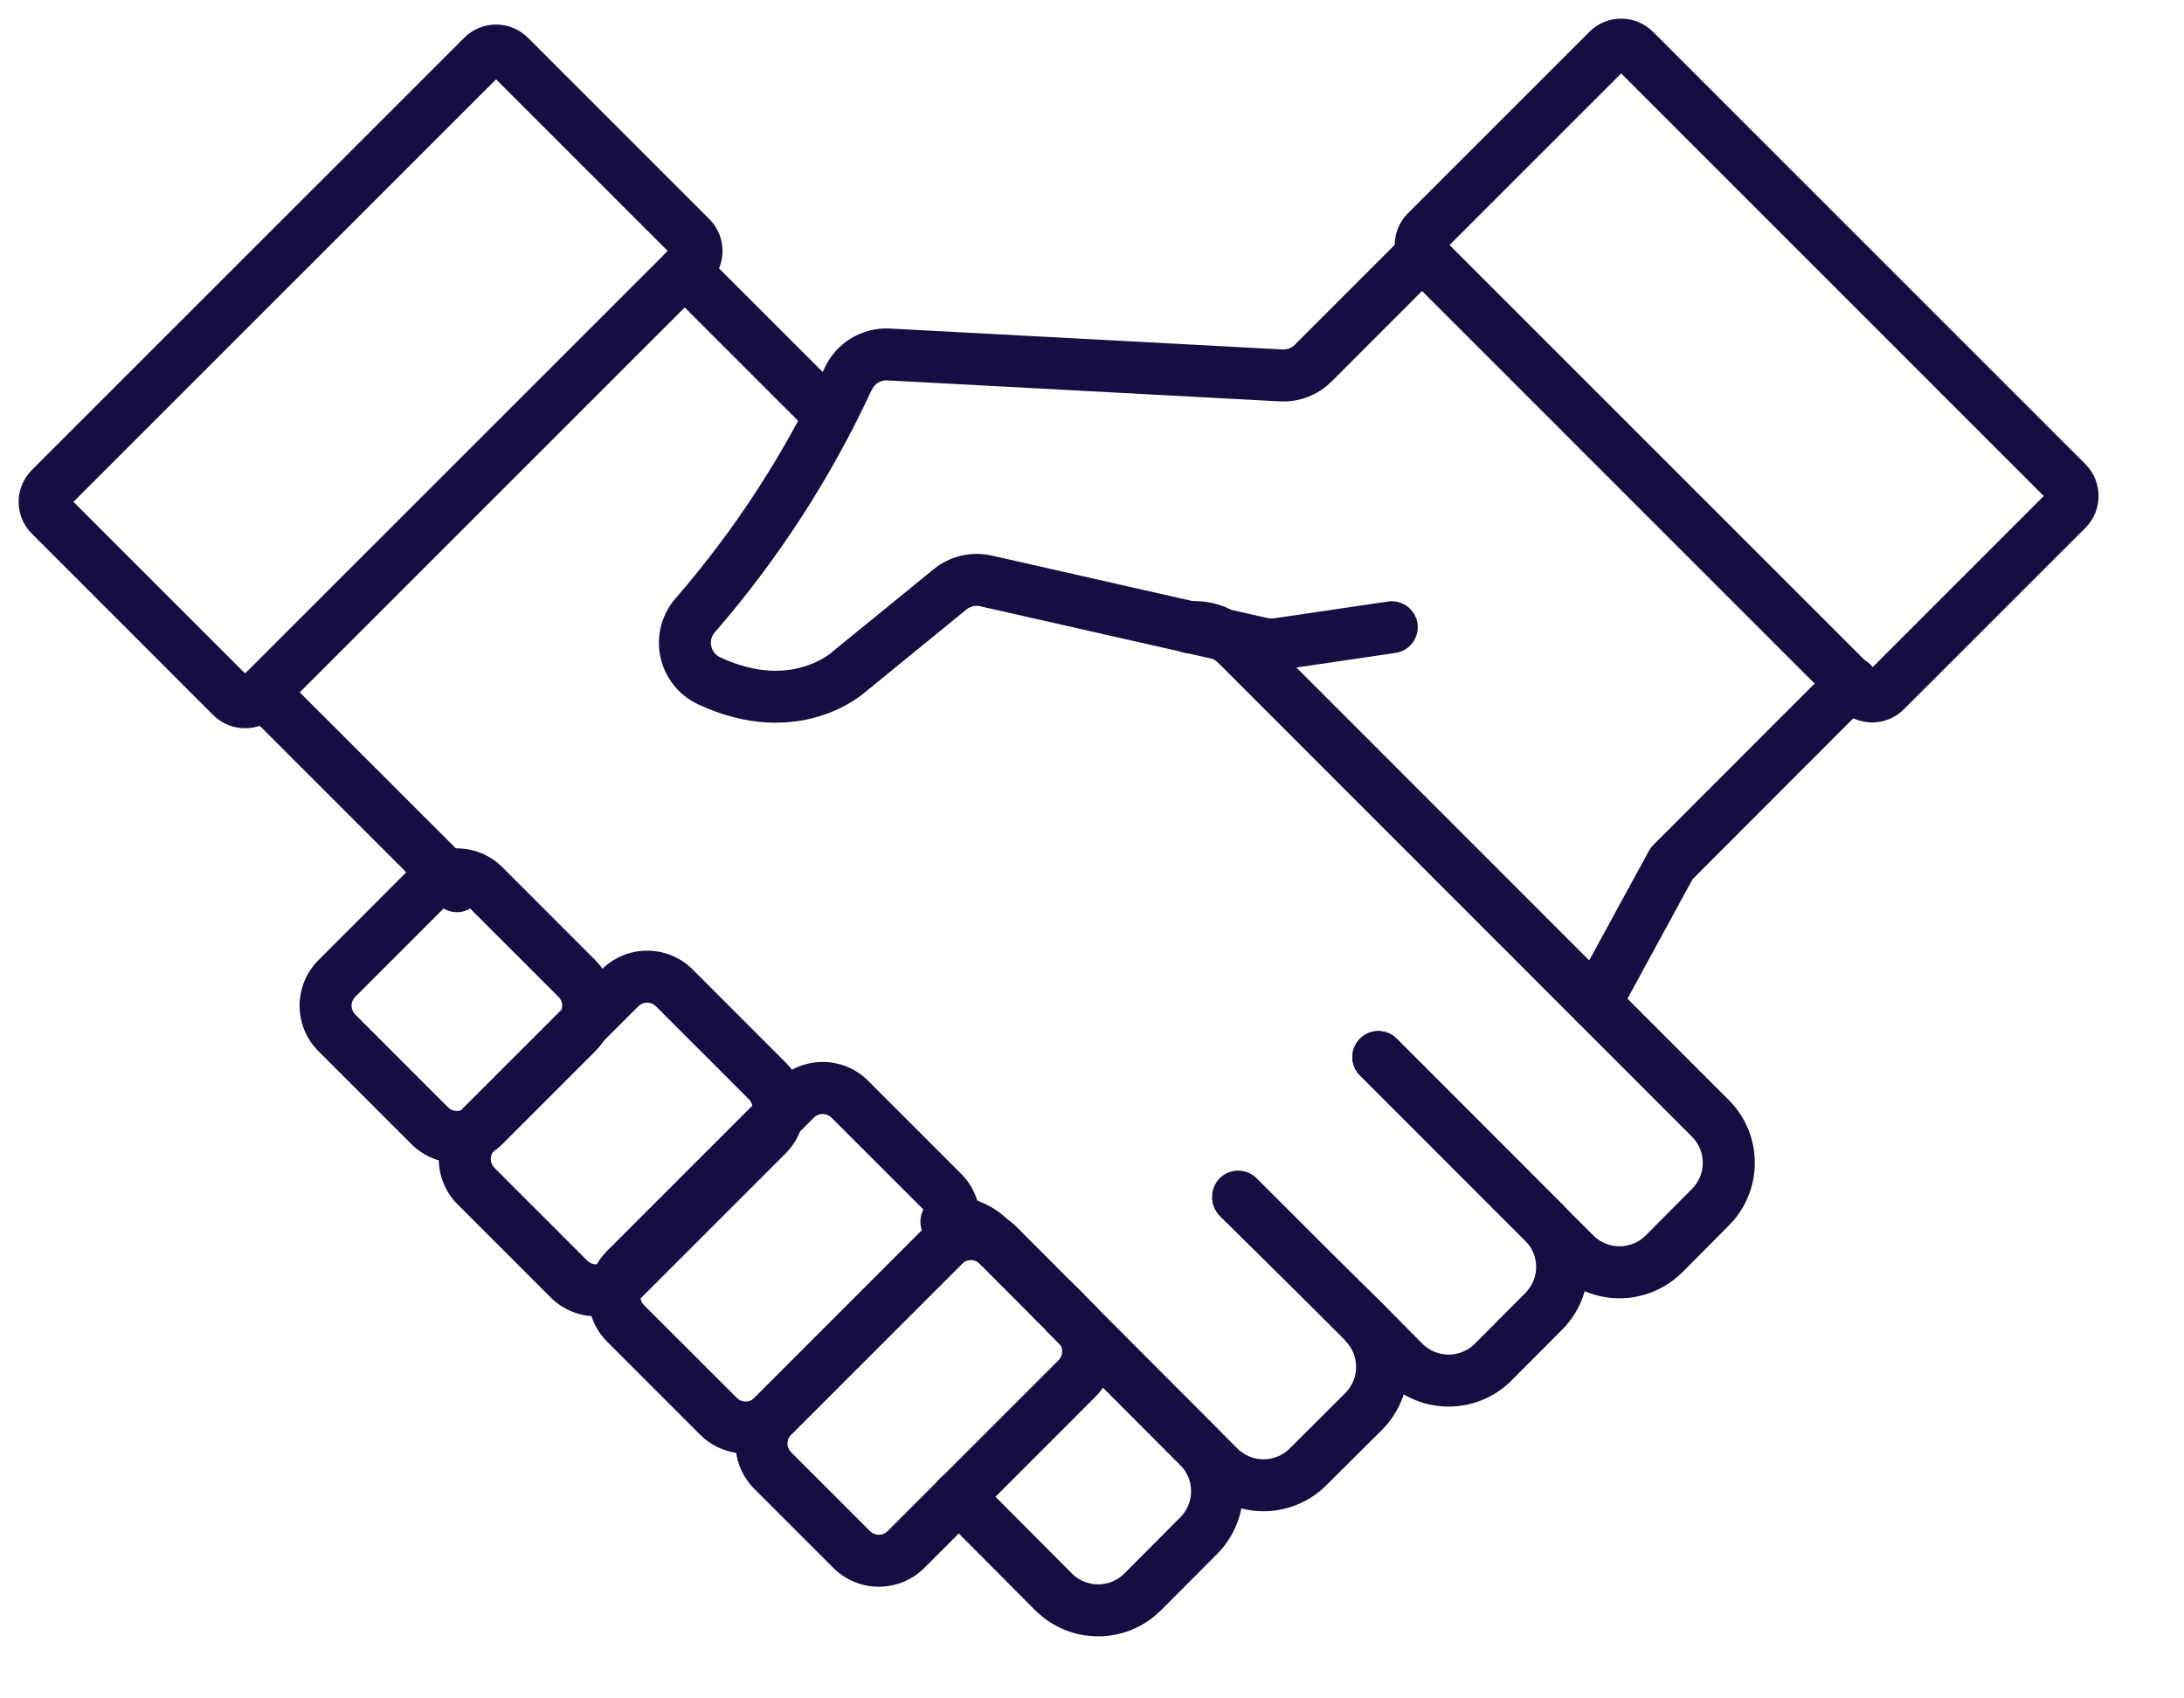 <svg width="27" height="21" viewBox="0 0 27 21" fill="none" xmlns="http://www.w3.org/2000/svg">
<path fill-rule="evenodd" clip-rule="evenodd" d="M0.908 6.205L3.03 8.327L8.255 3.103L6.133 0.981L0.908 6.205ZM0.394 6.599C0.176 6.382 0.176 6.029 0.394 5.811L5.739 0.467C5.956 0.249 6.309 0.249 6.527 0.467L8.769 2.709C8.987 2.926 8.987 3.279 8.769 3.497L3.424 8.842C3.207 9.059 2.854 9.059 2.636 8.842L0.394 6.599Z" fill="#170D42"/>
<path fill-rule="evenodd" clip-rule="evenodd" d="M20.042 0.908L17.92 3.03L23.145 8.255L25.266 6.133L20.042 0.908ZM19.648 0.394C19.865 0.176 20.218 0.176 20.436 0.394L25.781 5.739C25.998 5.956 25.998 6.309 25.781 6.527L23.538 8.769C23.321 8.987 22.968 8.987 22.75 8.769L17.406 3.424C17.188 3.207 17.188 2.854 17.406 2.636L19.648 0.394Z" fill="#170D42"/>
<path fill-rule="evenodd" clip-rule="evenodd" d="M8.237 3.12C8.362 2.995 8.566 2.995 8.691 3.12L10.487 4.916C10.612 5.041 10.612 5.244 10.487 5.37C10.361 5.495 10.158 5.495 10.033 5.37L8.237 3.574C8.111 3.449 8.111 3.245 8.237 3.12Z" fill="#170D42"/>
<path fill-rule="evenodd" clip-rule="evenodd" d="M11.691 14.783C11.838 14.779 11.985 14.806 12.122 14.861C12.25 14.913 12.366 14.989 12.465 15.086L12.495 15.108C12.501 15.112 12.507 15.117 12.513 15.122L12.531 15.138C12.538 15.143 12.544 15.149 12.55 15.155L13.247 15.854L13.383 15.988C13.385 15.99 13.388 15.993 13.39 15.995C13.401 16.007 13.411 16.019 13.421 16.031L15.054 17.669L15.057 17.672C15.256 17.878 15.367 18.152 15.367 18.438C15.367 18.724 15.256 18.999 15.057 19.204L15.054 19.207L14.348 19.916L14.345 19.918C14.14 20.12 13.863 20.233 13.576 20.233C13.288 20.233 13.011 20.12 12.806 19.918L12.803 19.916L11.623 18.73C11.497 18.604 11.498 18.401 11.623 18.276C11.749 18.15 11.953 18.151 12.078 18.277L13.257 19.461C13.342 19.544 13.457 19.59 13.576 19.59C13.695 19.59 13.809 19.544 13.895 19.461L14.597 18.756C14.679 18.67 14.725 18.557 14.725 18.438C14.725 18.32 14.679 18.206 14.597 18.121L12.946 16.465C12.935 16.454 12.925 16.442 12.915 16.429L12.795 16.312L12.793 16.309L12.104 15.617L12.064 15.588C12.05 15.578 12.037 15.566 12.024 15.553C11.983 15.511 11.934 15.478 11.88 15.456C11.826 15.434 11.767 15.424 11.709 15.425C11.531 15.43 11.383 15.29 11.379 15.113C11.374 14.936 11.513 14.788 11.691 14.783Z" fill="#170D42"/>
<path fill-rule="evenodd" clip-rule="evenodd" d="M15.079 14.568C15.205 14.443 15.408 14.443 15.534 14.568L17.084 16.119C17.104 16.137 17.122 16.158 17.137 16.18C17.315 16.384 17.411 16.647 17.407 16.918C17.403 17.2 17.29 17.471 17.093 17.672L17.09 17.675L16.39 18.372C16.184 18.573 15.908 18.686 15.62 18.686C15.332 18.686 15.056 18.573 14.851 18.372L14.848 18.37L12.946 16.465C12.935 16.454 12.925 16.442 12.916 16.429L12.796 16.312C12.669 16.187 12.667 15.984 12.791 15.857C12.915 15.731 13.119 15.729 13.245 15.853L13.383 15.988C13.385 15.99 13.388 15.993 13.39 15.995C13.401 16.007 13.411 16.018 13.421 16.031L15.301 17.914C15.387 17.997 15.501 18.044 15.62 18.044C15.74 18.044 15.854 17.997 15.94 17.914L16.635 17.221C16.717 17.137 16.763 17.026 16.765 16.909C16.767 16.791 16.723 16.677 16.643 16.591C16.635 16.582 16.627 16.573 16.62 16.563L15.079 15.022C14.954 14.897 14.954 14.694 15.079 14.568Z" fill="#170D42"/>
<path fill-rule="evenodd" clip-rule="evenodd" d="M16.813 12.843C16.938 12.717 17.141 12.717 17.267 12.843L19.317 14.893L19.319 14.895C19.52 15.1 19.633 15.377 19.633 15.665C19.633 15.952 19.52 16.229 19.319 16.434L19.317 16.436L19.317 16.436L18.681 17.074L18.679 17.077C18.473 17.279 18.197 17.392 17.909 17.392C17.621 17.392 17.345 17.279 17.139 17.077L17.136 17.074L16.662 16.595L15.084 15.04C14.957 14.915 14.956 14.712 15.08 14.585C15.205 14.459 15.408 14.458 15.534 14.582L17.115 16.139L17.117 16.142L17.59 16.62C17.676 16.703 17.79 16.749 17.909 16.749C18.028 16.749 18.142 16.703 18.228 16.62L18.861 15.984C18.944 15.898 18.991 15.784 18.991 15.665C18.991 15.545 18.944 15.431 18.861 15.345L16.813 13.297C16.687 13.171 16.687 12.968 16.813 12.843Z" fill="#170D42"/>
<path fill-rule="evenodd" clip-rule="evenodd" d="M14.957 8.126C14.889 8.086 14.811 8.069 14.733 8.076C14.556 8.092 14.4 7.961 14.384 7.784C14.369 7.608 14.499 7.452 14.676 7.436C14.884 7.417 15.093 7.463 15.274 7.568C15.367 7.616 15.451 7.678 15.525 7.751L15.526 7.752L21.377 13.606L21.379 13.608C21.581 13.813 21.694 14.09 21.694 14.378C21.694 14.665 21.581 14.942 21.379 15.147L21.377 15.149L20.794 15.736L20.791 15.738C20.585 15.94 20.309 16.053 20.021 16.053C19.733 16.053 19.457 15.94 19.251 15.738L19.249 15.736L16.812 13.297C16.687 13.171 16.687 12.968 16.813 12.843C16.938 12.717 17.142 12.717 17.267 12.843L19.314 14.893L19.702 15.28C19.787 15.364 19.902 15.41 20.021 15.41C20.14 15.41 20.255 15.364 20.34 15.281L20.92 14.698C20.921 14.697 20.921 14.697 20.921 14.697C21.005 14.611 21.051 14.497 21.051 14.378C21.051 14.258 21.005 14.144 20.921 14.059L15.072 8.207C15.072 8.207 15.072 8.207 15.072 8.206C15.043 8.178 15.01 8.154 14.973 8.135C14.968 8.132 14.962 8.129 14.957 8.126Z" fill="#170D42"/>
<path fill-rule="evenodd" clip-rule="evenodd" d="M3.024 8.333C3.149 8.207 3.353 8.207 3.478 8.333L5.876 10.73C6.001 10.856 6.001 11.059 5.876 11.185C5.75 11.31 5.547 11.31 5.422 11.185L3.024 8.787C2.899 8.662 2.899 8.458 3.024 8.333Z" fill="#170D42"/>
<path fill-rule="evenodd" clip-rule="evenodd" d="M17.835 2.889C17.961 3.015 17.961 3.218 17.835 3.343L16.46 4.719L16.459 4.719C16.377 4.802 16.277 4.866 16.168 4.908C16.059 4.95 15.942 4.969 15.825 4.963L15.824 4.963L10.966 4.703C10.966 4.703 10.966 4.703 10.966 4.703C10.926 4.702 10.887 4.712 10.853 4.733C10.819 4.754 10.793 4.785 10.777 4.821L10.774 4.826C10.273 5.907 9.622 6.913 8.842 7.813L8.839 7.816C8.818 7.839 8.803 7.867 8.795 7.896C8.787 7.926 8.786 7.957 8.793 7.987C8.799 8.018 8.812 8.046 8.831 8.07C8.85 8.094 8.874 8.114 8.902 8.127C9.36 8.341 9.71 8.312 9.937 8.243C10.054 8.208 10.144 8.161 10.203 8.124C10.232 8.106 10.253 8.09 10.265 8.08C10.271 8.076 10.275 8.072 10.277 8.071C10.277 8.071 10.277 8.07 10.278 8.07C10.282 8.067 10.286 8.063 10.29 8.059L11.544 7.037C11.642 6.957 11.758 6.9 11.882 6.871C12.005 6.842 12.134 6.841 12.258 6.869L12.259 6.869L15.683 7.645C15.709 7.648 15.735 7.648 15.76 7.644L15.766 7.643L17.159 7.438C17.335 7.412 17.498 7.533 17.524 7.709C17.549 7.884 17.428 8.048 17.253 8.073L15.862 8.278C15.765 8.294 15.667 8.293 15.571 8.278C15.565 8.277 15.558 8.275 15.552 8.274L12.117 7.496C12.117 7.496 12.117 7.496 12.117 7.496C12.088 7.489 12.058 7.489 12.029 7.496C12 7.503 11.973 7.516 11.949 7.535C11.949 7.535 11.949 7.535 11.949 7.535L10.702 8.553C10.699 8.555 10.697 8.557 10.694 8.559C10.686 8.567 10.674 8.576 10.66 8.587C10.633 8.608 10.594 8.637 10.544 8.668C10.446 8.73 10.304 8.804 10.123 8.858C9.753 8.969 9.239 8.994 8.629 8.708L8.628 8.708C8.51 8.652 8.406 8.57 8.326 8.467C8.245 8.364 8.189 8.244 8.163 8.116C8.137 7.988 8.141 7.855 8.175 7.729C8.209 7.604 8.271 7.488 8.358 7.391C9.098 6.537 9.715 5.583 10.19 4.558C10.259 4.405 10.372 4.275 10.515 4.187C10.659 4.098 10.826 4.054 10.995 4.062L10.998 4.062L15.857 4.321C15.857 4.321 15.857 4.321 15.857 4.321C15.885 4.322 15.912 4.318 15.938 4.308C15.963 4.298 15.987 4.283 16.006 4.264C16.006 4.264 16.006 4.264 16.006 4.264L17.381 2.889C17.506 2.764 17.71 2.764 17.835 2.889Z" fill="#170D42"/>
<path fill-rule="evenodd" clip-rule="evenodd" d="M23.123 8.216C23.248 8.341 23.249 8.545 23.123 8.67L20.924 10.872L20.005 12.559C19.92 12.715 19.725 12.772 19.569 12.688C19.413 12.603 19.356 12.408 19.441 12.252L20.383 10.524C20.397 10.497 20.416 10.472 20.437 10.45L22.669 8.216C22.794 8.091 22.997 8.091 23.123 8.216Z" fill="#170D42"/>
<path fill-rule="evenodd" clip-rule="evenodd" d="M5.757 11.178C5.697 11.117 5.599 11.117 5.539 11.178L4.391 12.326C4.331 12.386 4.331 12.483 4.391 12.543L5.539 13.692C5.599 13.752 5.697 13.752 5.757 13.692L6.905 12.543C6.965 12.483 6.965 12.386 6.905 12.326L5.757 11.178ZM5.085 10.723C5.396 10.412 5.9 10.412 6.211 10.723L7.359 11.872C7.67 12.183 7.67 12.687 7.359 12.998L6.211 14.146C5.9 14.457 5.396 14.457 5.085 14.146L3.937 12.998C3.626 12.687 3.626 12.183 3.937 11.872L5.085 10.723Z" fill="#170D42"/>
<path fill-rule="evenodd" clip-rule="evenodd" d="M8.109 12.442C8.049 12.382 7.952 12.382 7.892 12.442L6.112 14.222C6.052 14.282 6.052 14.379 6.112 14.439L7.261 15.588C7.321 15.648 7.418 15.648 7.478 15.588L9.258 13.808C9.318 13.748 9.318 13.651 9.258 13.591L8.109 12.442ZM7.438 11.988C7.749 11.677 8.253 11.677 8.564 11.988L9.712 13.137C10.023 13.447 10.023 13.951 9.712 14.262L7.932 16.042C7.622 16.353 7.118 16.353 6.807 16.042L5.658 14.893C5.347 14.583 5.347 14.079 5.658 13.768L7.438 11.988Z" fill="#170D42"/>
<path fill-rule="evenodd" clip-rule="evenodd" d="M10.279 13.819C10.219 13.759 10.122 13.759 10.062 13.819L7.961 15.919C7.901 15.979 7.901 16.077 7.961 16.137L9.11 17.285C9.17 17.345 9.267 17.345 9.327 17.285L11.428 15.184C11.488 15.124 11.488 15.027 11.428 14.967L10.279 13.819ZM9.608 13.364C9.919 13.053 10.422 13.053 10.733 13.364L11.882 14.513C12.193 14.824 12.193 15.328 11.882 15.639L9.781 17.739C9.47 18.05 8.966 18.05 8.655 17.739L7.507 16.591C7.196 16.28 7.196 15.776 7.507 15.465L9.608 13.364Z" fill="#170D42"/>
<path fill-rule="evenodd" clip-rule="evenodd" d="M12.111 15.625C12.051 15.565 11.954 15.565 11.893 15.625L9.78 17.738C9.72 17.798 9.72 17.896 9.78 17.956L10.756 18.932C10.816 18.992 10.913 18.992 10.973 18.932L13.087 16.818C13.147 16.758 13.147 16.661 13.087 16.601L12.111 15.625ZM11.439 15.17C11.75 14.86 12.254 14.86 12.565 15.17L13.541 16.146C13.852 16.457 13.852 16.961 13.541 17.272L11.428 19.386C11.117 19.697 10.613 19.697 10.302 19.386L9.326 18.41C9.015 18.099 9.015 17.595 9.326 17.284L11.439 15.17Z" fill="#170D42"/>
</svg>
